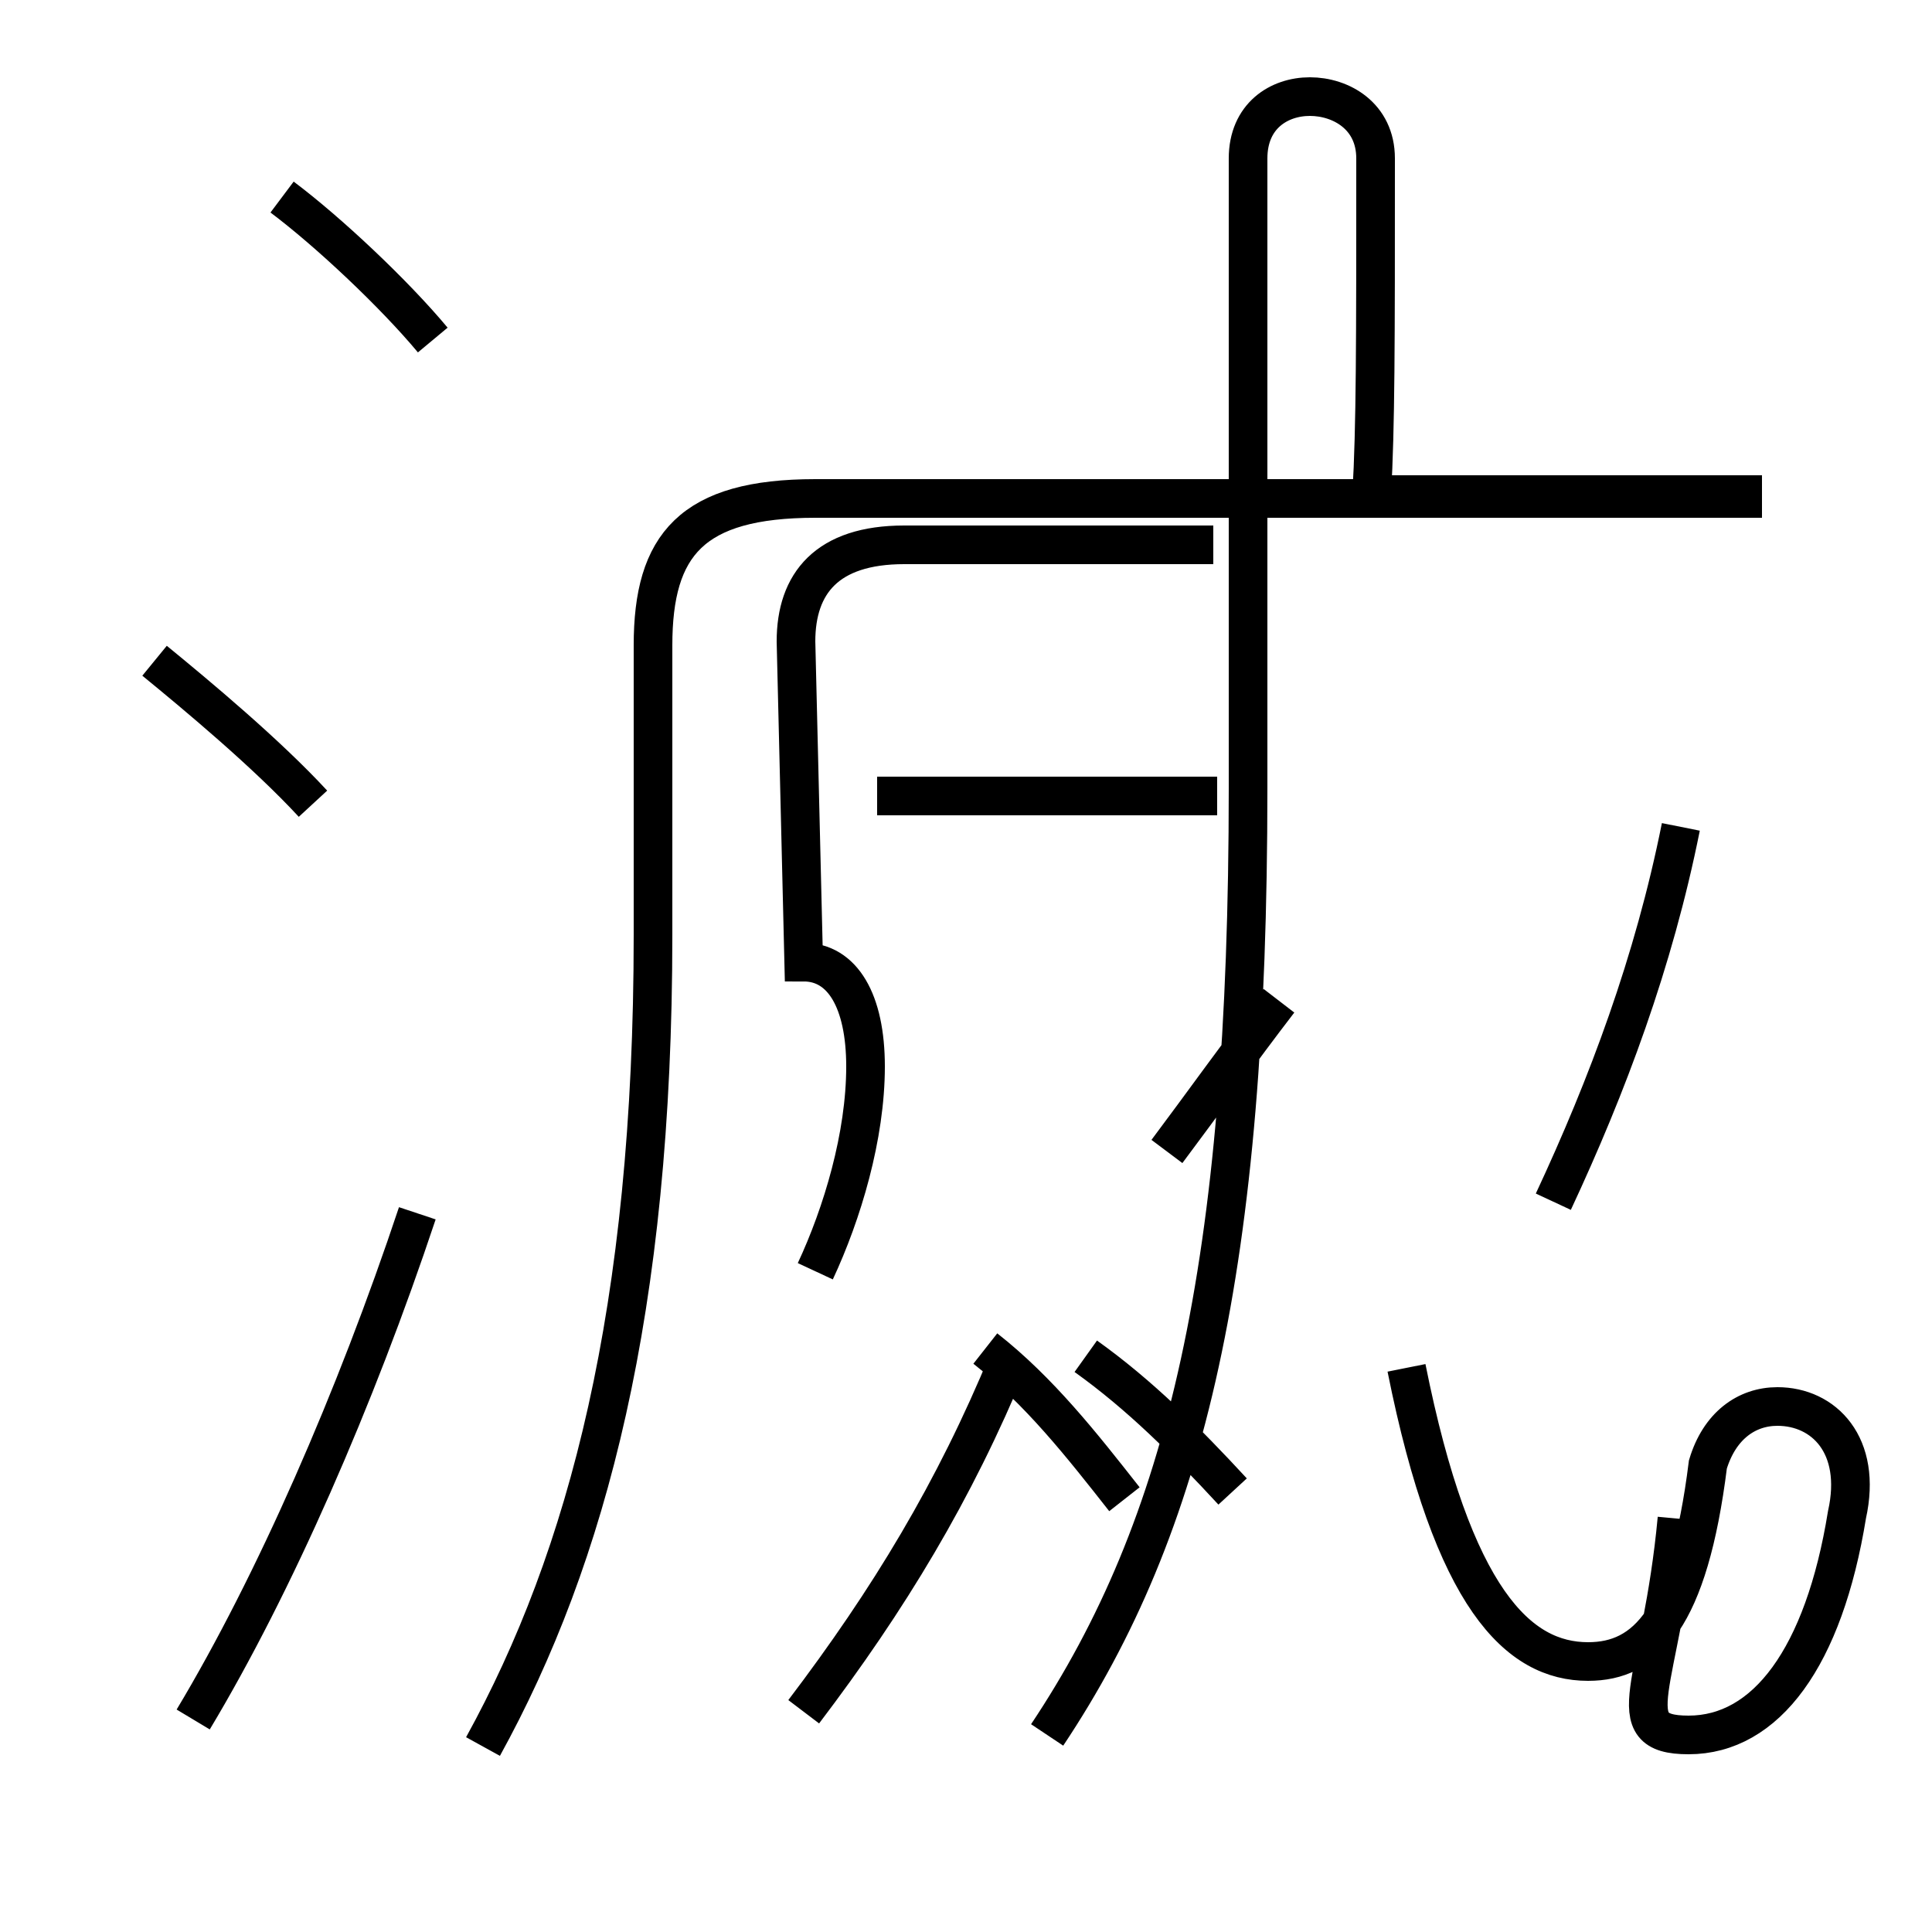 <?xml version='1.0' encoding='utf8'?>
<svg viewBox="0.0 -44.0 50.0 50.0" version="1.1" xmlns="http://www.w3.org/2000/svg">
<rect x="0.0" y="-44.0" width="50.0" height="50.0" fill="#808080" stroke="none"/>
<rect x="-1000" y="-1000" width="2000" height="2000" stroke="white" fill="white"/>
<g style="fill:none; stroke:#000000;  stroke-width:1">
<path d="M 8.1 23.2 C 6.9 24.5 5.1 26.0 4.0 26.9 M 11.2 35.2 C 10.2 36.4 8.5 38.0 7.3 38.9 M 5.0 -0.5 C 7.1 3.0 9.2 7.8 10.8 12.6 M 21.1 11.1 C 21.8 12.6 22.4 14.6 22.4 16.4 C 22.4 18.1 21.8 19.1 20.8 19.1 L 20.6 27.4 C 20.6 28.9 21.4 29.9 23.4 29.9 L 31.4 29.9 M 20.8 -0.3 C 23.0 2.6 24.7 5.4 26.1 8.8 M 29.1 5.2 C 28.0 6.6 26.9 8.0 25.5 9.1 M 31.5 23.4 L 22.7 23.4 M 30.2 14.2 C 31.1 15.4 32.1 16.8 33.1 18.1 M 31.9 5.4 C 30.7 6.7 29.5 7.9 28.1 8.9 M 12.5 -1.2 C 15.2 3.7 16.9 10.1 16.9 19.8 L 16.9 27.3 C 16.9 29.9 17.9 31.1 21.1 31.1 L 45.6 31.1 M 43.5 22.6 C 42.8 19.1 41.6 15.9 40.2 12.9 M 45.6 31.2 L 35.5 31.2 C 35.6 33.0 35.6 35.0 35.6 39.9 C 35.6 41.0 34.7 41.5 33.9 41.5 C 33.1 41.5 32.3 41.0 32.3 39.9 L 32.3 23.6 C 32.3 11.2 30.7 4.5 27.1 -0.9 M 43.4 4.7 C 43.0 0.4 41.8 -0.9 43.7 -0.9 C 45.7 -0.9 47.2 1.1 47.8 4.8 C 48.2 6.6 47.2 7.6 46.0 7.6 C 45.2 7.6 44.5 7.1 44.2 6.1 C 43.7 2.1 42.6 1.0 41.1 1.0 C 39.3 1.0 37.6 2.6 36.4 8.6 " transform="scale(1, -1)" />
</g>
</svg>
